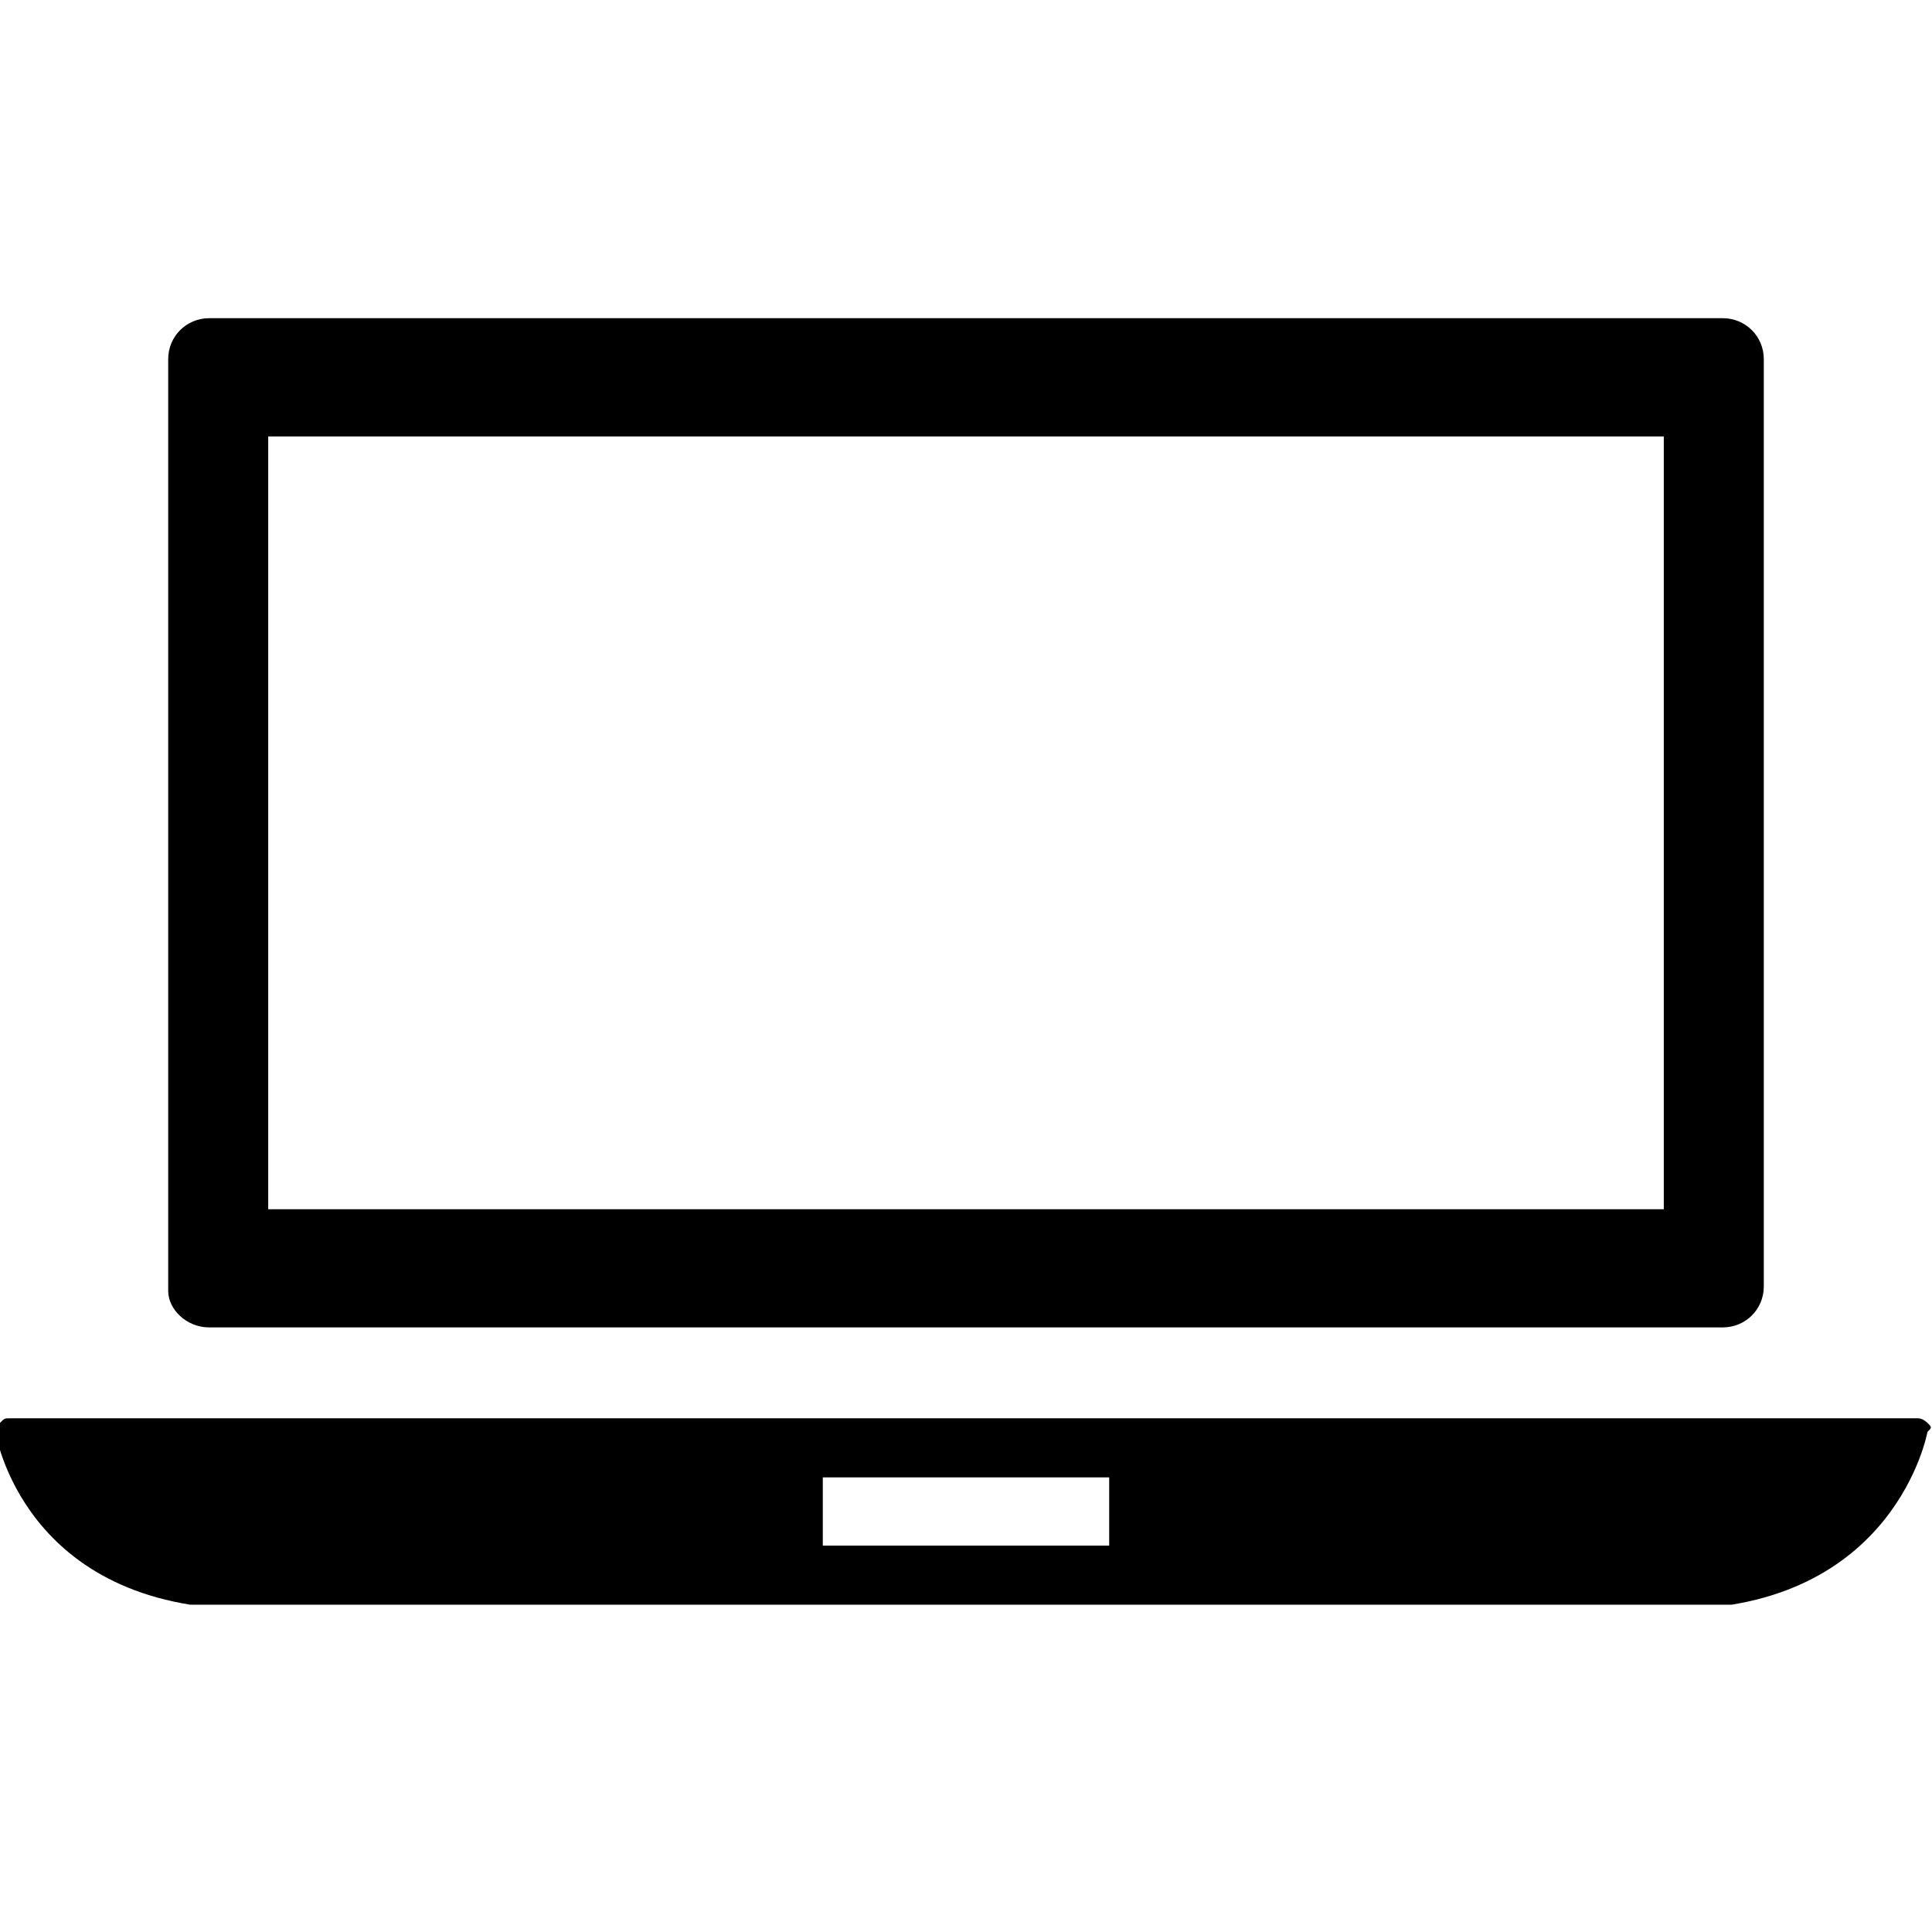 <?xml version="1.0" encoding="utf-8"?>
<!-- Generator: Adobe Illustrator 21.1.0, SVG Export Plug-In . SVG Version: 6.00 Build 0)  -->
<svg version="1.1" id="Ebene_1" xmlns="http://www.w3.org/2000/svg" xmlns:xlink="http://www.w3.org/1999/xlink" x="0px" y="0px"
	 viewBox="0 0 42.5 42.5" style="enable-background:new 0 0 42.5 42.5;" xml:space="preserve">
<style type="text/css">
	.st0{clip-path:url(#SVGID_2_);}
</style>
<g>
	<g>
		<defs>
			<rect id="SVGID_1_" y="7" width="42.5" height="28.3"/>
		</defs>
		<clipPath id="SVGID_2_">
			<use xlink:href="#SVGID_1_"  style="overflow:visible;"/>
		</clipPath>
		<path class="st0" d="M42.4,31.3c0,0-0.1-0.1-0.2-0.1h-42c-0.1,0-0.1,0-0.2,0.1c0,0-0.1,0.1-0.1,0.2c0,0,0.6,3.9,5.6,3.9h31.3
			c4.9,0,5.6-3.9,5.6-3.9C42.5,31.4,42.5,31.4,42.4,31.3L42.4,31.3z M24.4,34h-6.3v-1.5h6.3V34z M24.4,33.5"/>
	</g>
	<path d="M4.6,29.2h33.3c0.5,0,0.9-0.4,0.9-0.9V7.9c0-0.5-0.4-0.9-0.9-0.9H4.6C4.1,7,3.7,7.4,3.7,7.9v20.5
		C3.7,28.8,4.1,29.2,4.6,29.2L4.6,29.2z M5.9,9.6h30.7v17H5.9V9.6z M6.8,10.1"/>
</g>
</svg>
